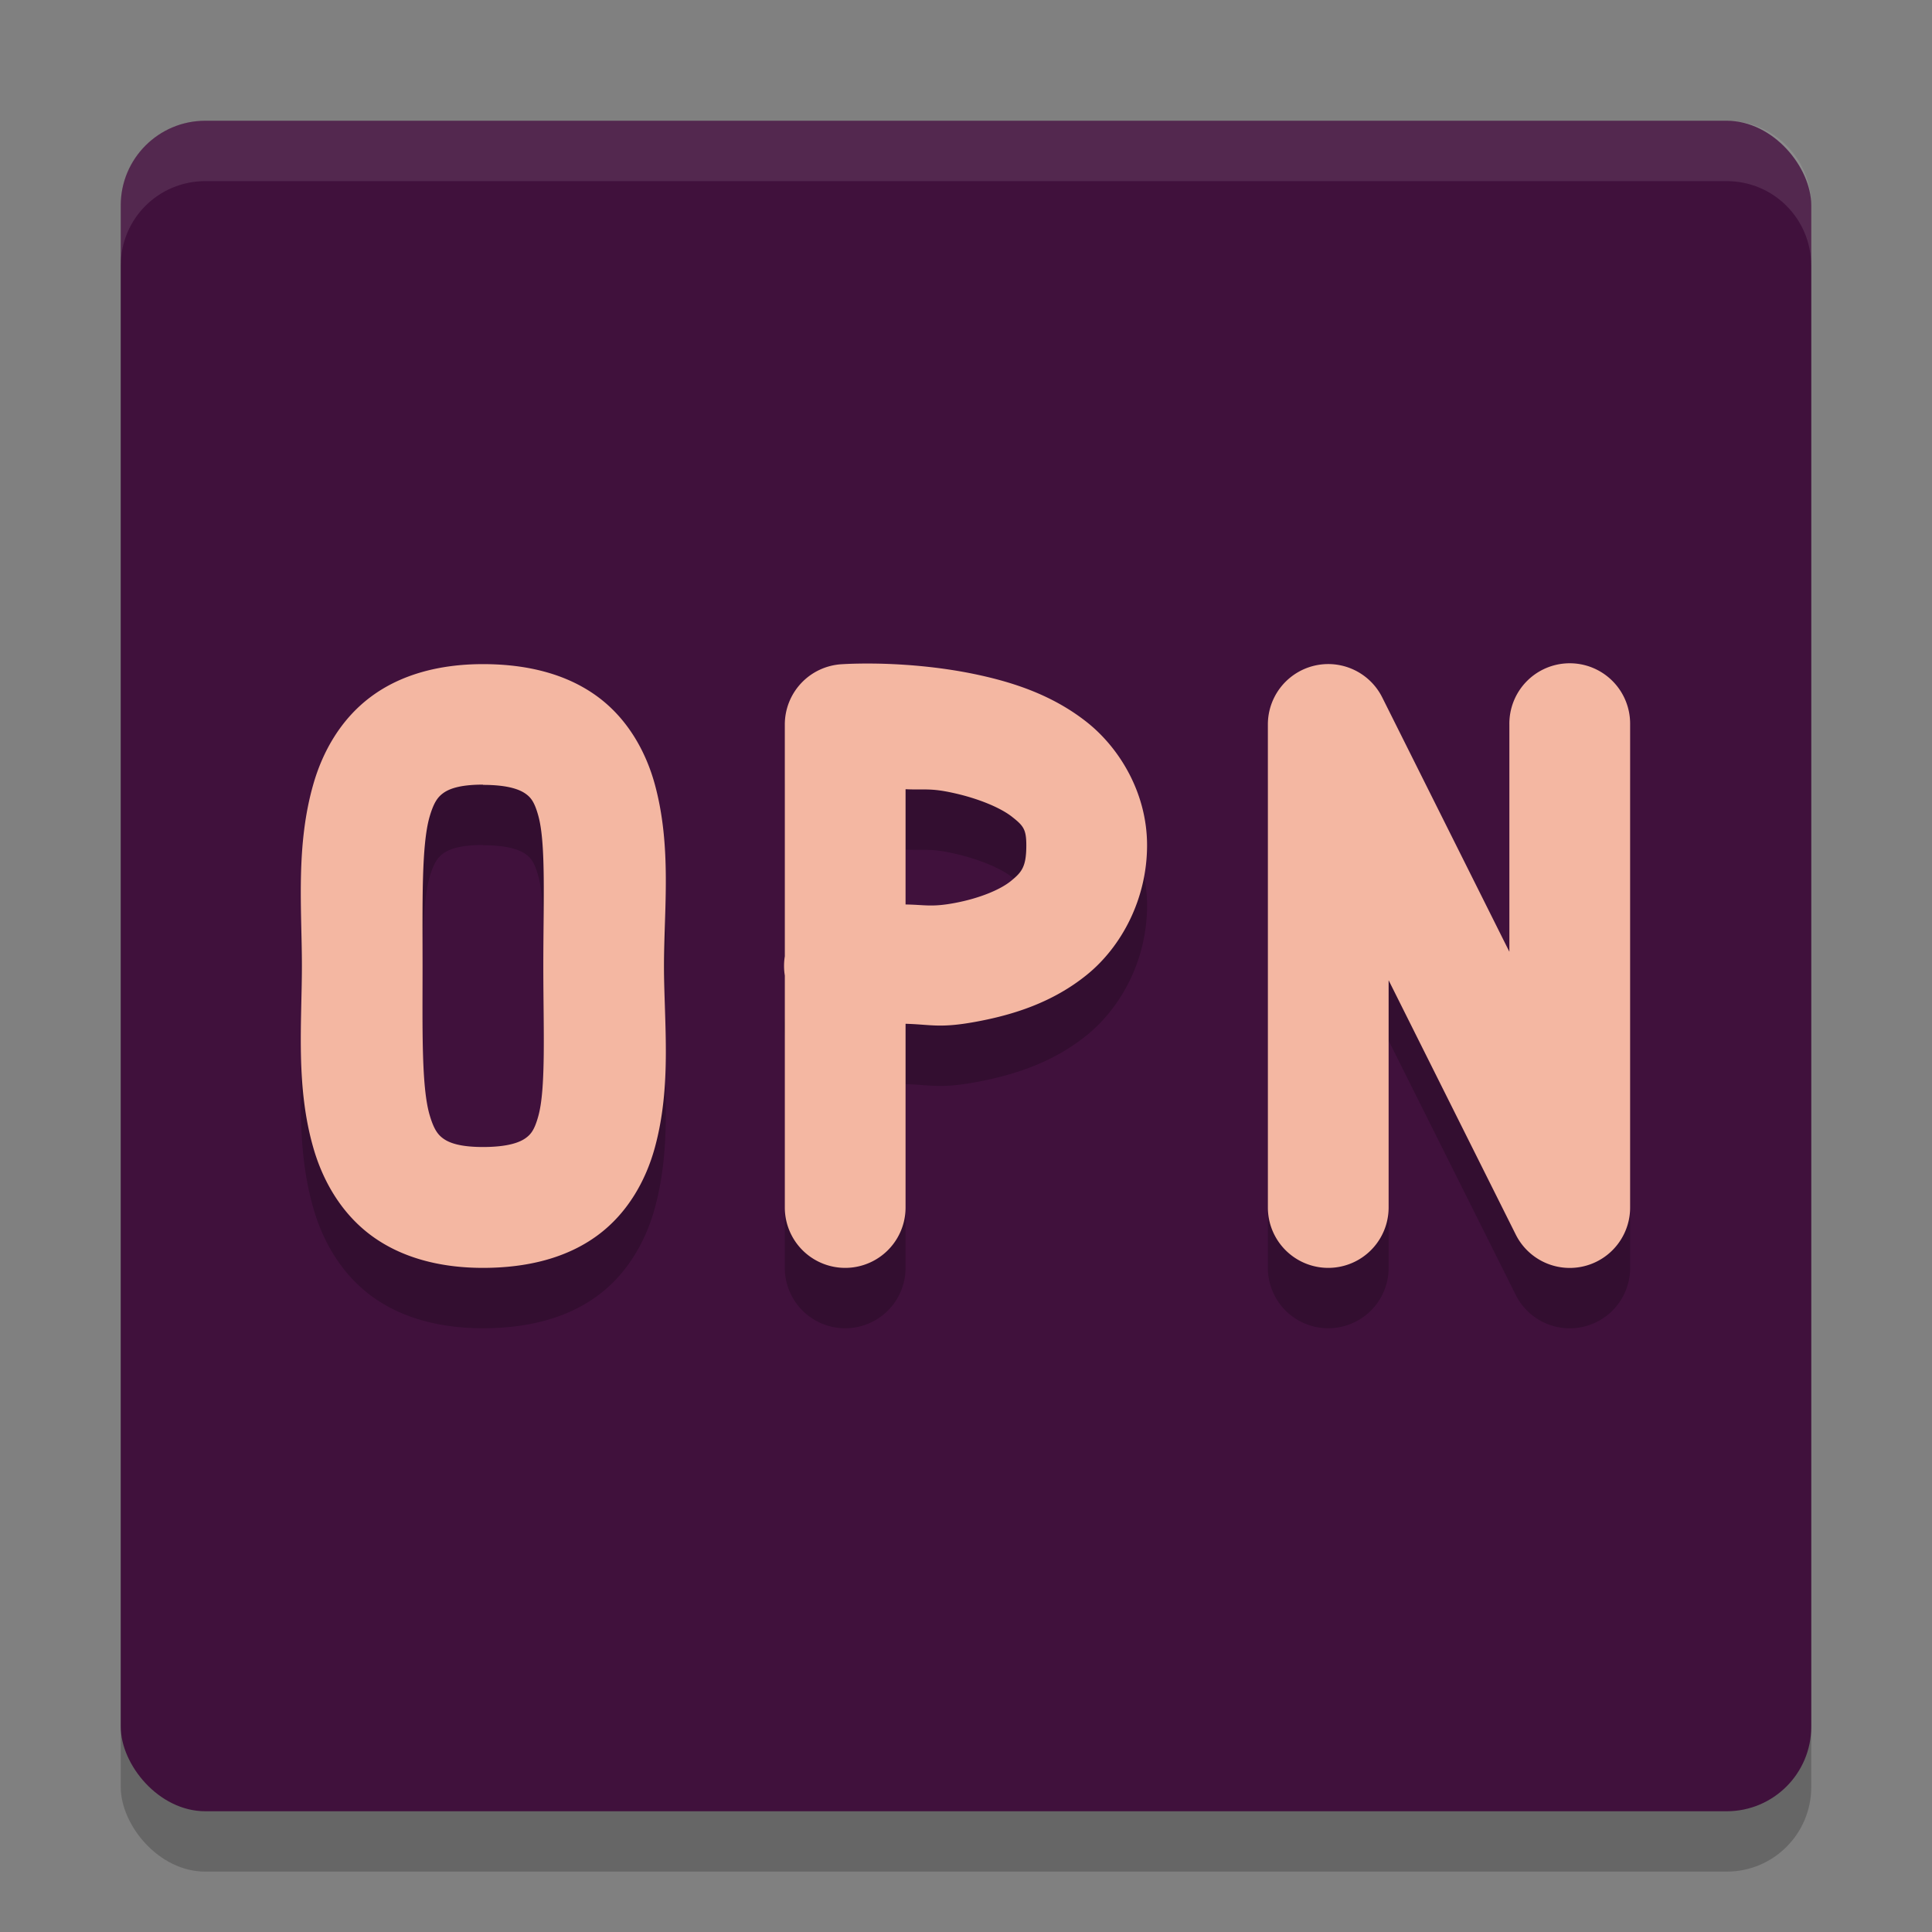 <svg width="32" height="32" version="1" xmlns="http://www.w3.org/2000/svg">
 <rect width="100%" height="100%" fill="#808080" stroke="none"/>
 <rect x="2" y="3" width="28" height="28" rx="1.4" ry="1.4" style="opacity:.2"/>
 <rect x="2" y="2" width="28" height="28" rx="1.4" ry="1.4" style="fill:#40113c"/>
 <path d="m3.4 2c-0.776 0-1.4 0.625-1.4 1.4v1c0-0.776 0.625-1.4 1.4-1.4h25.199c0.776 0 1.4 0.625 1.4 1.4v-1c0-0.776-0.625-1.4-1.4-1.4h-25.199z" style="fill:#ffffff;opacity:.1"/>
 <path d="m25.984 11.986a1 1 0 0 0-0.984 1.014v3.764l-2.105-4.211a1 1 0 0 0-1.895 0.447v8a1 1 0 1 0 2 0v-3.764l2.105 4.211a1 1 0 0 0 1.895-0.447v-8a1 1 0 0 0-1.016-1.014zm-11.35 0.008c-0.422-0.012-0.697 0.008-0.697 0.008a1 1 0 0 0-0.938 0.998v3.84a1 1 0 0 0 0 0.318v3.842a1 1 0 1 0 2 0v-3.043c0.43 0.012 0.569 0.078 1.184-0.037 0.599-0.112 1.252-0.314 1.822-0.777 0.57-0.463 0.994-1.251 0.994-2.143 0-0.859-0.451-1.612-1.01-2.049s-1.19-0.643-1.777-0.771c-0.587-0.128-1.156-0.173-1.578-0.186zm-6.635 0.006c-0.711 0-1.358 0.168-1.859 0.543-0.502 0.375-0.795 0.913-0.945 1.428-0.3 1.029-0.195 2.071-0.195 3.029s-0.105 2.001 0.195 3.029c0.15 0.514 0.444 1.053 0.945 1.428 0.502 0.375 1.149 0.543 1.859 0.543 0.729 0 1.385-0.161 1.896-0.537 0.512-0.376 0.806-0.928 0.949-1.447 0.286-1.039 0.154-2.074 0.154-3.016s0.131-1.977-0.154-3.016c-0.143-0.519-0.437-1.071-0.949-1.447-0.512-0.376-1.167-0.537-1.896-0.537zm0 2c0.446 0 0.627 0.089 0.711 0.15 0.084 0.061 0.144 0.135 0.207 0.365 0.127 0.461 0.082 1.426 0.082 2.484s0.045 2.023-0.082 2.484c-0.063 0.231-0.124 0.304-0.207 0.365-0.084 0.061-0.265 0.15-0.711 0.15-0.414 0-0.58-0.082-0.664-0.145-0.084-0.063-0.15-0.149-0.219-0.385-0.138-0.471-0.117-1.429-0.117-2.471s-0.02-1.999 0.117-2.471c0.069-0.236 0.135-0.322 0.219-0.385 0.084-0.063 0.25-0.145 0.664-0.145zm7 0.072c0.315 0.014 0.411-0.022 0.787 0.061 0.413 0.09 0.781 0.243 0.973 0.393 0.191 0.15 0.24 0.208 0.24 0.475 0 0.358-0.076 0.445-0.256 0.592-0.18 0.146-0.527 0.288-0.928 0.363-0.387 0.073-0.498 0.029-0.816 0.025z" style="opacity:.2"/>
 <path d="m25.984 10.986a1 1 0 0 0-0.984 1.014v3.764l-2.105-4.211a1 1 0 0 0-1.895 0.447v8a1 1 0 1 0 2 0v-3.764l2.105 4.211a1 1 0 0 0 1.895-0.447v-8a1 1 0 0 0-1.016-1.014zm-11.35 0.008c-0.422-0.012-0.697 0.008-0.697 0.008a1 1 0 0 0-0.938 0.998v3.84a1 1 0 0 0 0 0.318v3.842a1 1 0 1 0 2 0v-3.043c0.43 0.012 0.569 0.078 1.184-0.037 0.599-0.112 1.252-0.314 1.822-0.777 0.57-0.463 0.994-1.251 0.994-2.143 0-0.859-0.451-1.612-1.01-2.049s-1.19-0.643-1.777-0.771c-0.587-0.128-1.156-0.173-1.578-0.186zm-6.635 0.006c-0.711 0-1.358 0.168-1.859 0.543-0.502 0.375-0.795 0.913-0.945 1.428-0.3 1.029-0.195 2.071-0.195 3.029s-0.105 2.001 0.195 3.029c0.15 0.514 0.444 1.053 0.945 1.428 0.502 0.375 1.149 0.543 1.859 0.543 0.729 0 1.385-0.161 1.896-0.537 0.512-0.376 0.806-0.928 0.949-1.447 0.286-1.039 0.154-2.074 0.154-3.016s0.131-1.977-0.154-3.016c-0.143-0.519-0.437-1.071-0.949-1.447-0.512-0.376-1.167-0.537-1.896-0.537zm0 2c0.446 0 0.627 0.089 0.711 0.15 0.084 0.061 0.144 0.135 0.207 0.365 0.127 0.461 0.082 1.426 0.082 2.484s0.045 2.023-0.082 2.484c-0.063 0.231-0.124 0.304-0.207 0.365-0.084 0.061-0.265 0.15-0.711 0.15-0.414 0-0.58-0.082-0.664-0.145-0.084-0.063-0.15-0.149-0.219-0.385-0.138-0.471-0.117-1.429-0.117-2.471s-0.02-1.999 0.117-2.471c0.069-0.236 0.135-0.322 0.219-0.385 0.084-0.063 0.25-0.145 0.664-0.145zm7 0.072c0.315 0.014 0.411-0.022 0.787 0.061 0.413 0.09 0.781 0.243 0.973 0.393 0.191 0.15 0.24 0.208 0.24 0.475 0 0.358-0.076 0.445-0.256 0.592-0.18 0.146-0.527 0.288-0.928 0.363-0.387 0.073-0.498 0.029-0.816 0.025v-1.908z" style="fill:#f4b7a2"/>
</svg>
